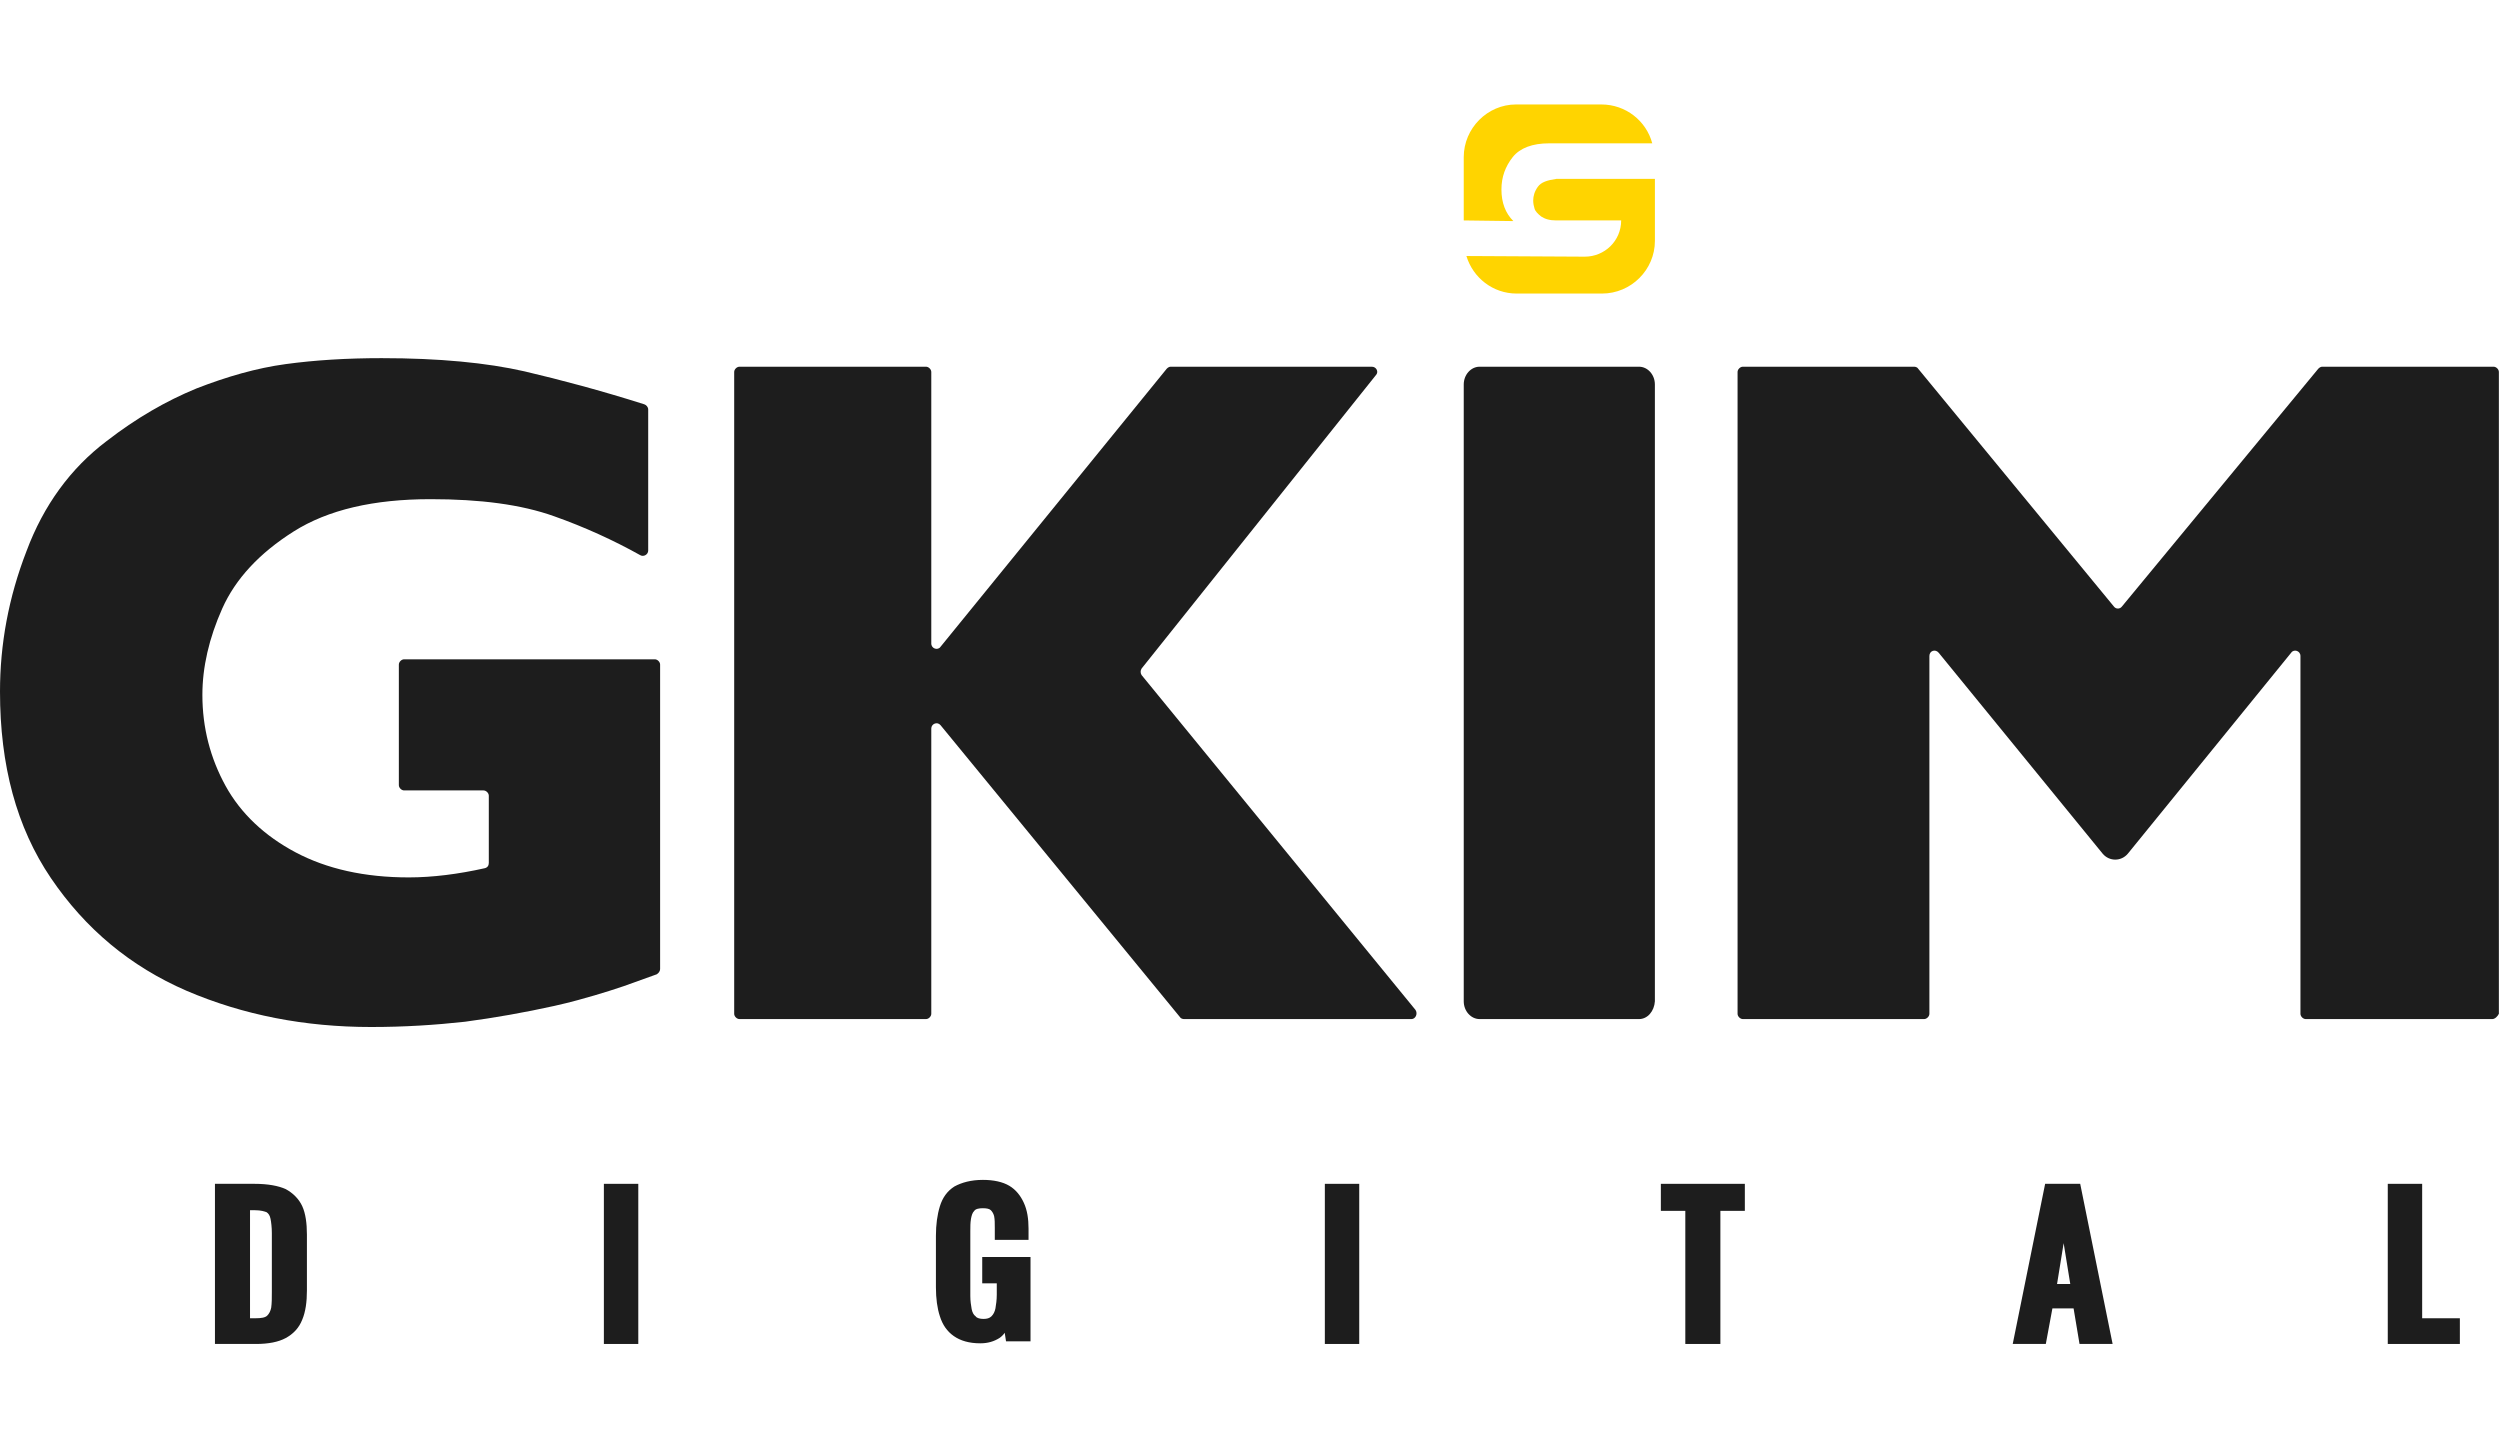<svg width="111" height="64" viewBox="0 0 111 64" fill="none" xmlns="http://www.w3.org/2000/svg">
<path d="M29.309 43.024C29.309 43.112 29.25 43.2 29.162 43.258C28.604 43.463 28.105 43.639 27.694 43.785C27.253 43.931 26.812 44.078 26.401 44.194C25.99 44.312 25.403 44.487 24.61 44.663C23.288 44.955 21.967 45.189 20.645 45.365C19.324 45.511 17.944 45.599 16.475 45.599C13.538 45.599 10.807 45.072 8.282 43.99C5.785 42.907 3.788 41.239 2.261 38.987C0.734 36.734 0 33.984 0 30.707C0 28.6 0.382 26.523 1.175 24.475C1.938 22.427 3.142 20.788 4.728 19.589C6.05 18.565 7.371 17.804 8.722 17.248C10.073 16.722 11.395 16.341 12.687 16.166C13.979 15.99 15.389 15.902 16.945 15.902C19.5 15.902 21.614 16.107 23.288 16.488C24.904 16.868 26.666 17.336 28.604 17.95C28.692 17.98 28.78 18.067 28.78 18.184V24.446C28.78 24.621 28.575 24.738 28.428 24.65C27.224 23.977 25.931 23.392 24.61 22.924C23.142 22.398 21.321 22.163 19.118 22.163C16.593 22.163 14.566 22.632 13.039 23.597C11.512 24.563 10.455 25.704 9.867 27.02C9.28 28.337 8.986 29.624 8.986 30.853C8.986 32.316 9.339 33.662 10.014 34.891C10.69 36.119 11.747 37.114 13.127 37.846C14.508 38.577 16.181 38.957 18.149 38.957C19.206 38.957 20.352 38.811 21.526 38.548C21.644 38.519 21.703 38.431 21.703 38.314V35.33C21.703 35.212 21.585 35.095 21.468 35.095H17.944C17.826 35.095 17.709 34.978 17.709 34.861V29.507C17.709 29.39 17.826 29.273 17.944 29.273H29.074C29.191 29.273 29.309 29.39 29.309 29.507V43.024Z" fill="#1D1D1D"/>
<path d="M62.67 45.247H52.568C52.509 45.247 52.421 45.218 52.391 45.16L41.76 32.198C41.614 32.023 41.349 32.14 41.349 32.345V45.013C41.349 45.13 41.232 45.247 41.114 45.247H32.833C32.715 45.247 32.598 45.13 32.598 45.013V16.516C32.598 16.399 32.715 16.282 32.833 16.282H41.114C41.232 16.282 41.349 16.399 41.349 16.516V28.57C41.349 28.805 41.643 28.892 41.76 28.717L51.804 16.37C51.863 16.311 51.921 16.282 51.98 16.282H60.908C61.114 16.282 61.231 16.516 61.084 16.663L50.688 29.682C50.629 29.77 50.629 29.887 50.688 29.975L62.846 44.838C62.964 45.013 62.846 45.247 62.67 45.247Z" fill="#1D1D1D"/>
<path d="M72.773 45.247H65.695C65.313 45.247 64.99 44.896 64.99 44.457V17.072C64.99 16.633 65.313 16.282 65.695 16.282H72.773C73.154 16.282 73.477 16.633 73.477 17.072V44.457C73.448 44.896 73.154 45.247 72.773 45.247Z" fill="#1D1D1D"/>
<path d="M110.657 45.247H102.375C102.258 45.247 102.14 45.13 102.14 45.013V29.126C102.14 28.892 101.846 28.805 101.729 28.98L94.475 37.904C94.328 38.079 94.123 38.167 93.917 38.167C93.712 38.167 93.506 38.079 93.359 37.904L86.076 28.98C85.929 28.805 85.665 28.892 85.665 29.126V45.013C85.665 45.13 85.547 45.247 85.43 45.247H77.383C77.266 45.247 77.148 45.13 77.148 45.013V16.516C77.148 16.399 77.266 16.282 77.383 16.282H84.99C85.048 16.282 85.136 16.311 85.166 16.37L93.859 26.932C93.947 27.049 94.123 27.049 94.211 26.932L102.933 16.37C102.992 16.311 103.051 16.282 103.109 16.282H110.715C110.833 16.282 110.95 16.399 110.95 16.516V45.013C110.892 45.13 110.774 45.247 110.657 45.247Z" fill="#1D1D1D"/>
<path d="M64.99 6.978V9.787L67.193 9.816C66.84 9.465 66.664 8.997 66.664 8.412C66.664 7.856 66.84 7.388 67.163 6.978C67.487 6.569 68.044 6.364 68.779 6.364H73.36C73.096 5.369 72.185 4.638 71.099 4.638H67.31C66.047 4.638 64.99 5.691 64.99 6.978Z" fill="#FFD400"/>
<path d="M68.28 8.294C68.133 8.499 68.074 8.704 68.074 8.909C68.074 9.026 68.103 9.172 68.133 9.26C68.162 9.377 68.28 9.494 68.426 9.611C68.603 9.728 68.808 9.787 69.102 9.787H71.98C71.98 10.694 71.246 11.396 70.365 11.396L65.108 11.367C65.402 12.332 66.283 13.034 67.34 13.034H71.128C72.42 13.034 73.478 11.981 73.478 10.694V7.943H69.102C68.691 8.002 68.426 8.09 68.28 8.294Z" fill="#FFD400"/>
<path d="M12.687 52.797C12.364 52.65 11.894 52.562 11.306 52.562H9.544V59.672H11.365C11.923 59.672 12.364 59.584 12.687 59.409C13.01 59.233 13.274 58.97 13.421 58.59C13.568 58.239 13.627 57.8 13.627 57.302V54.815C13.627 54.318 13.568 53.879 13.421 53.557C13.274 53.235 13.01 52.972 12.687 52.797ZM11.101 53.733H11.306C11.6 53.733 11.747 53.791 11.835 53.821C11.923 53.879 11.982 53.967 12.011 54.113C12.041 54.259 12.07 54.493 12.07 54.757V57.361C12.07 57.624 12.07 57.858 12.041 58.063C12.011 58.209 11.953 58.326 11.864 58.414C11.776 58.502 11.6 58.531 11.336 58.531H11.101V53.733Z" fill="#1D1D1D"/>
<path d="M28.34 52.562H26.812V59.672H28.34V52.562Z" fill="#1D1D1D"/>
<path d="M43.523 56.98H44.257V57.478C44.257 57.712 44.228 57.916 44.198 58.092C44.169 58.238 44.11 58.355 44.022 58.443C43.934 58.531 43.816 58.56 43.67 58.56C43.523 58.56 43.376 58.531 43.317 58.443C43.229 58.385 43.17 58.267 43.141 58.121C43.112 57.946 43.082 57.77 43.082 57.536V54.669C43.082 54.464 43.082 54.288 43.112 54.113C43.141 53.967 43.17 53.85 43.258 53.762C43.317 53.674 43.464 53.645 43.64 53.645C43.816 53.645 43.934 53.674 43.993 53.733C44.051 53.791 44.11 53.879 44.139 53.996C44.169 54.142 44.169 54.318 44.169 54.523V55.049H45.667V54.552C45.667 54.113 45.608 53.733 45.461 53.411C45.314 53.089 45.109 52.826 44.815 52.65C44.521 52.474 44.11 52.387 43.64 52.387C43.112 52.387 42.7 52.504 42.377 52.679C42.054 52.884 41.849 53.177 41.731 53.557C41.614 53.937 41.555 54.376 41.555 54.874V57.156C41.555 57.653 41.614 58.092 41.731 58.443C41.849 58.823 42.054 59.116 42.348 59.321C42.642 59.526 43.023 59.643 43.523 59.643C43.875 59.643 44.139 59.555 44.374 59.409C44.463 59.35 44.551 59.262 44.609 59.175L44.668 59.555H45.755V55.81H43.611V56.98H43.523Z" fill="#1D1D1D"/>
<path d="M60.35 52.562H58.823V59.672H60.35V52.562Z" fill="#1D1D1D"/>
<path d="M73.742 53.762H74.828V59.672H76.385V53.762H77.471V52.562H73.742V53.762Z" fill="#1D1D1D"/>
<path d="M90.804 52.562L89.365 59.672H90.834L91.127 58.092H92.067L92.331 59.672H93.8L92.361 52.562H90.804ZM91.92 57.01H91.333L91.626 55.196L91.92 57.01Z" fill="#1D1D1D"/>
<path d="M107.544 58.531V52.562H106.017V59.672H109.218V58.531H107.544Z" fill="#1D1D1D"/>
</svg>
